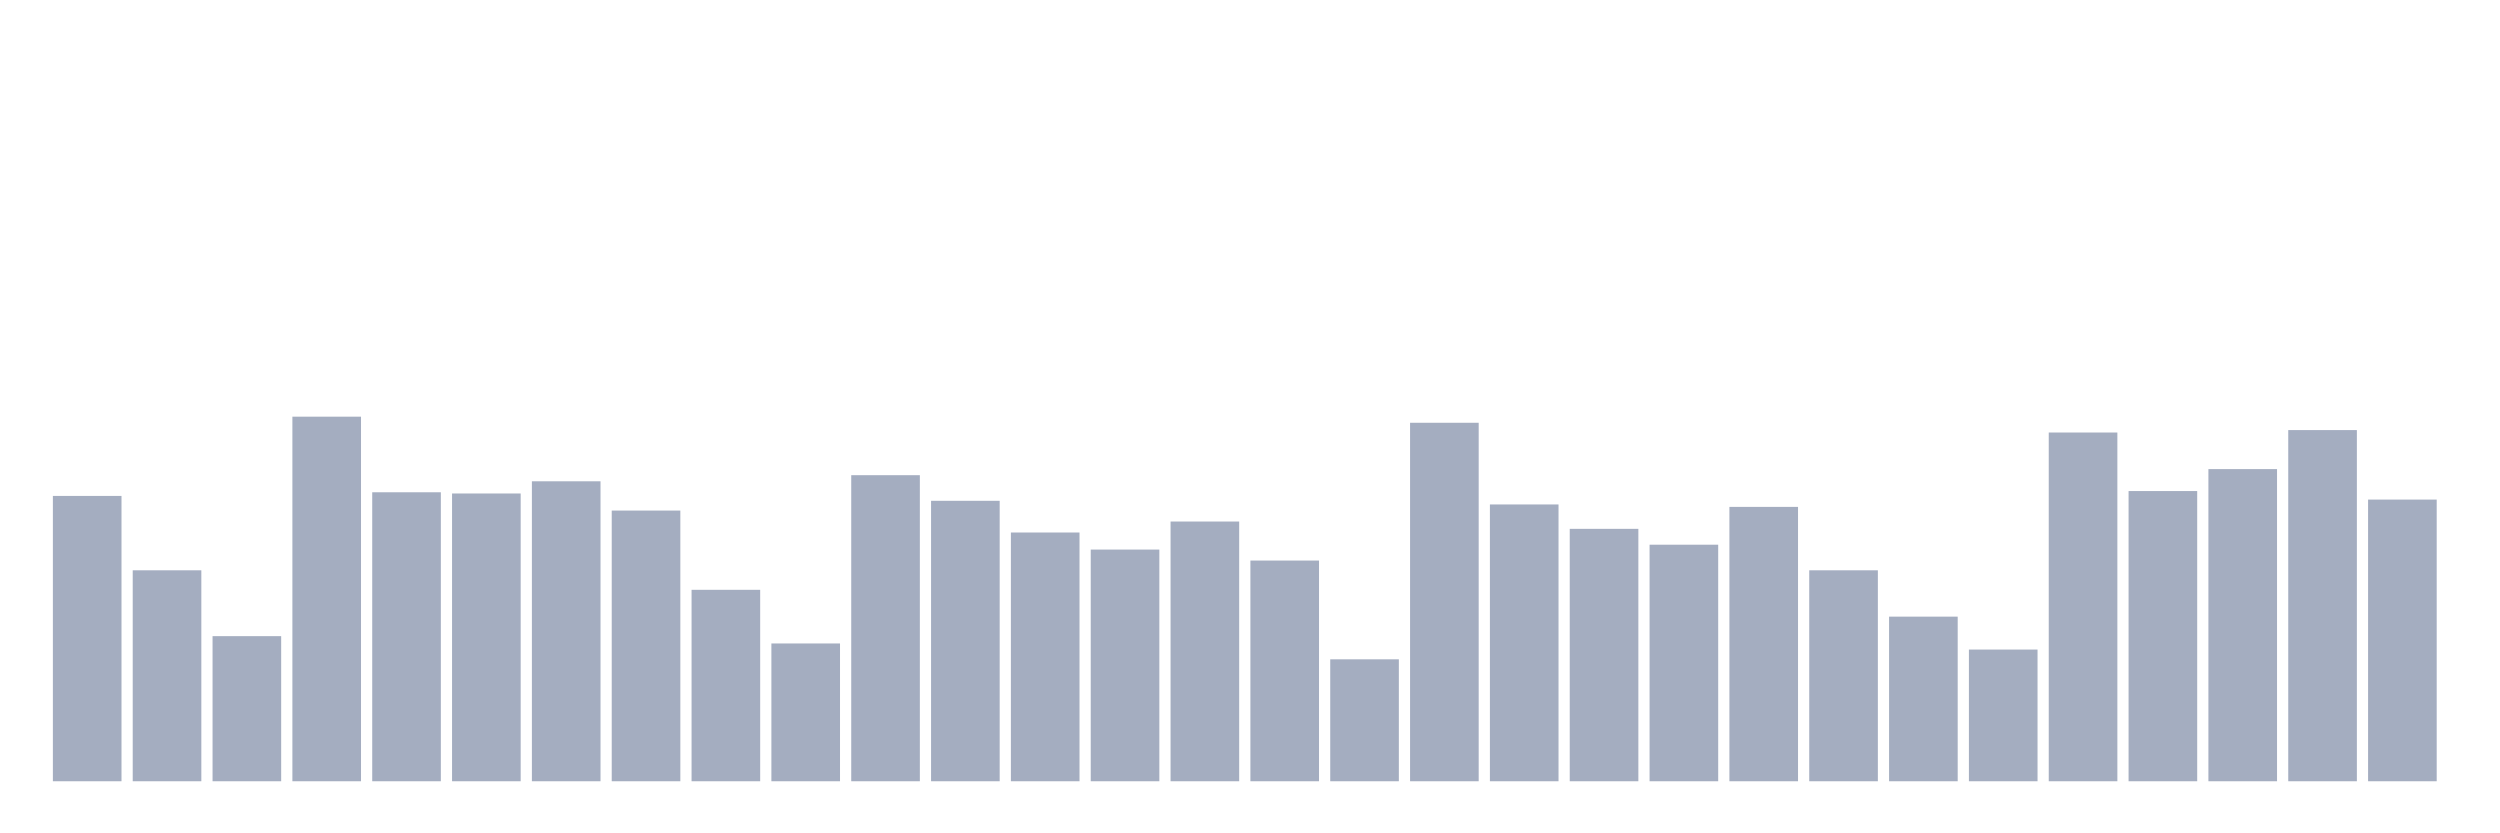<svg xmlns="http://www.w3.org/2000/svg" viewBox="0 0 480 160"><g transform="translate(10,10)"><rect class="bar" x="0.153" width="13.175" y="85.217" height="54.783" fill="rgb(164,173,192)"></rect><rect class="bar" x="15.482" width="13.175" y="99.498" height="40.502" fill="rgb(164,173,192)"></rect><rect class="bar" x="30.81" width="13.175" y="112.14" height="27.86" fill="rgb(164,173,192)"></rect><rect class="bar" x="46.138" width="13.175" y="70" height="70" fill="rgb(164,173,192)"></rect><rect class="bar" x="61.466" width="13.175" y="84.515" height="55.485" fill="rgb(164,173,192)"></rect><rect class="bar" x="76.794" width="13.175" y="84.749" height="55.251" fill="rgb(164,173,192)"></rect><rect class="bar" x="92.123" width="13.175" y="82.408" height="57.592" fill="rgb(164,173,192)"></rect><rect class="bar" x="107.451" width="13.175" y="88.027" height="51.973" fill="rgb(164,173,192)"></rect><rect class="bar" x="122.779" width="13.175" y="103.244" height="36.756" fill="rgb(164,173,192)"></rect><rect class="bar" x="138.107" width="13.175" y="113.545" height="26.455" fill="rgb(164,173,192)"></rect><rect class="bar" x="153.436" width="13.175" y="81.237" height="58.763" fill="rgb(164,173,192)"></rect><rect class="bar" x="168.764" width="13.175" y="86.154" height="53.846" fill="rgb(164,173,192)"></rect><rect class="bar" x="184.092" width="13.175" y="92.241" height="47.759" fill="rgb(164,173,192)"></rect><rect class="bar" x="199.42" width="13.175" y="95.518" height="44.482" fill="rgb(164,173,192)"></rect><rect class="bar" x="214.748" width="13.175" y="90.134" height="49.866" fill="rgb(164,173,192)"></rect><rect class="bar" x="230.077" width="13.175" y="97.625" height="42.375" fill="rgb(164,173,192)"></rect><rect class="bar" x="245.405" width="13.175" y="116.589" height="23.411" fill="rgb(164,173,192)"></rect><rect class="bar" x="260.733" width="13.175" y="71.171" height="68.829" fill="rgb(164,173,192)"></rect><rect class="bar" x="276.061" width="13.175" y="86.856" height="53.144" fill="rgb(164,173,192)"></rect><rect class="bar" x="291.39" width="13.175" y="91.538" height="48.462" fill="rgb(164,173,192)"></rect><rect class="bar" x="306.718" width="13.175" y="94.582" height="45.418" fill="rgb(164,173,192)"></rect><rect class="bar" x="322.046" width="13.175" y="87.324" height="52.676" fill="rgb(164,173,192)"></rect><rect class="bar" x="337.374" width="13.175" y="99.498" height="40.502" fill="rgb(164,173,192)"></rect><rect class="bar" x="352.702" width="13.175" y="108.395" height="31.605" fill="rgb(164,173,192)"></rect><rect class="bar" x="368.031" width="13.175" y="114.716" height="25.284" fill="rgb(164,173,192)"></rect><rect class="bar" x="383.359" width="13.175" y="73.043" height="66.957" fill="rgb(164,173,192)"></rect><rect class="bar" x="398.687" width="13.175" y="84.281" height="55.719" fill="rgb(164,173,192)"></rect><rect class="bar" x="414.015" width="13.175" y="80.067" height="59.933" fill="rgb(164,173,192)"></rect><rect class="bar" x="429.344" width="13.175" y="72.575" height="67.425" fill="rgb(164,173,192)"></rect><rect class="bar" x="444.672" width="13.175" y="85.92" height="54.08" fill="rgb(164,173,192)"></rect></g></svg>